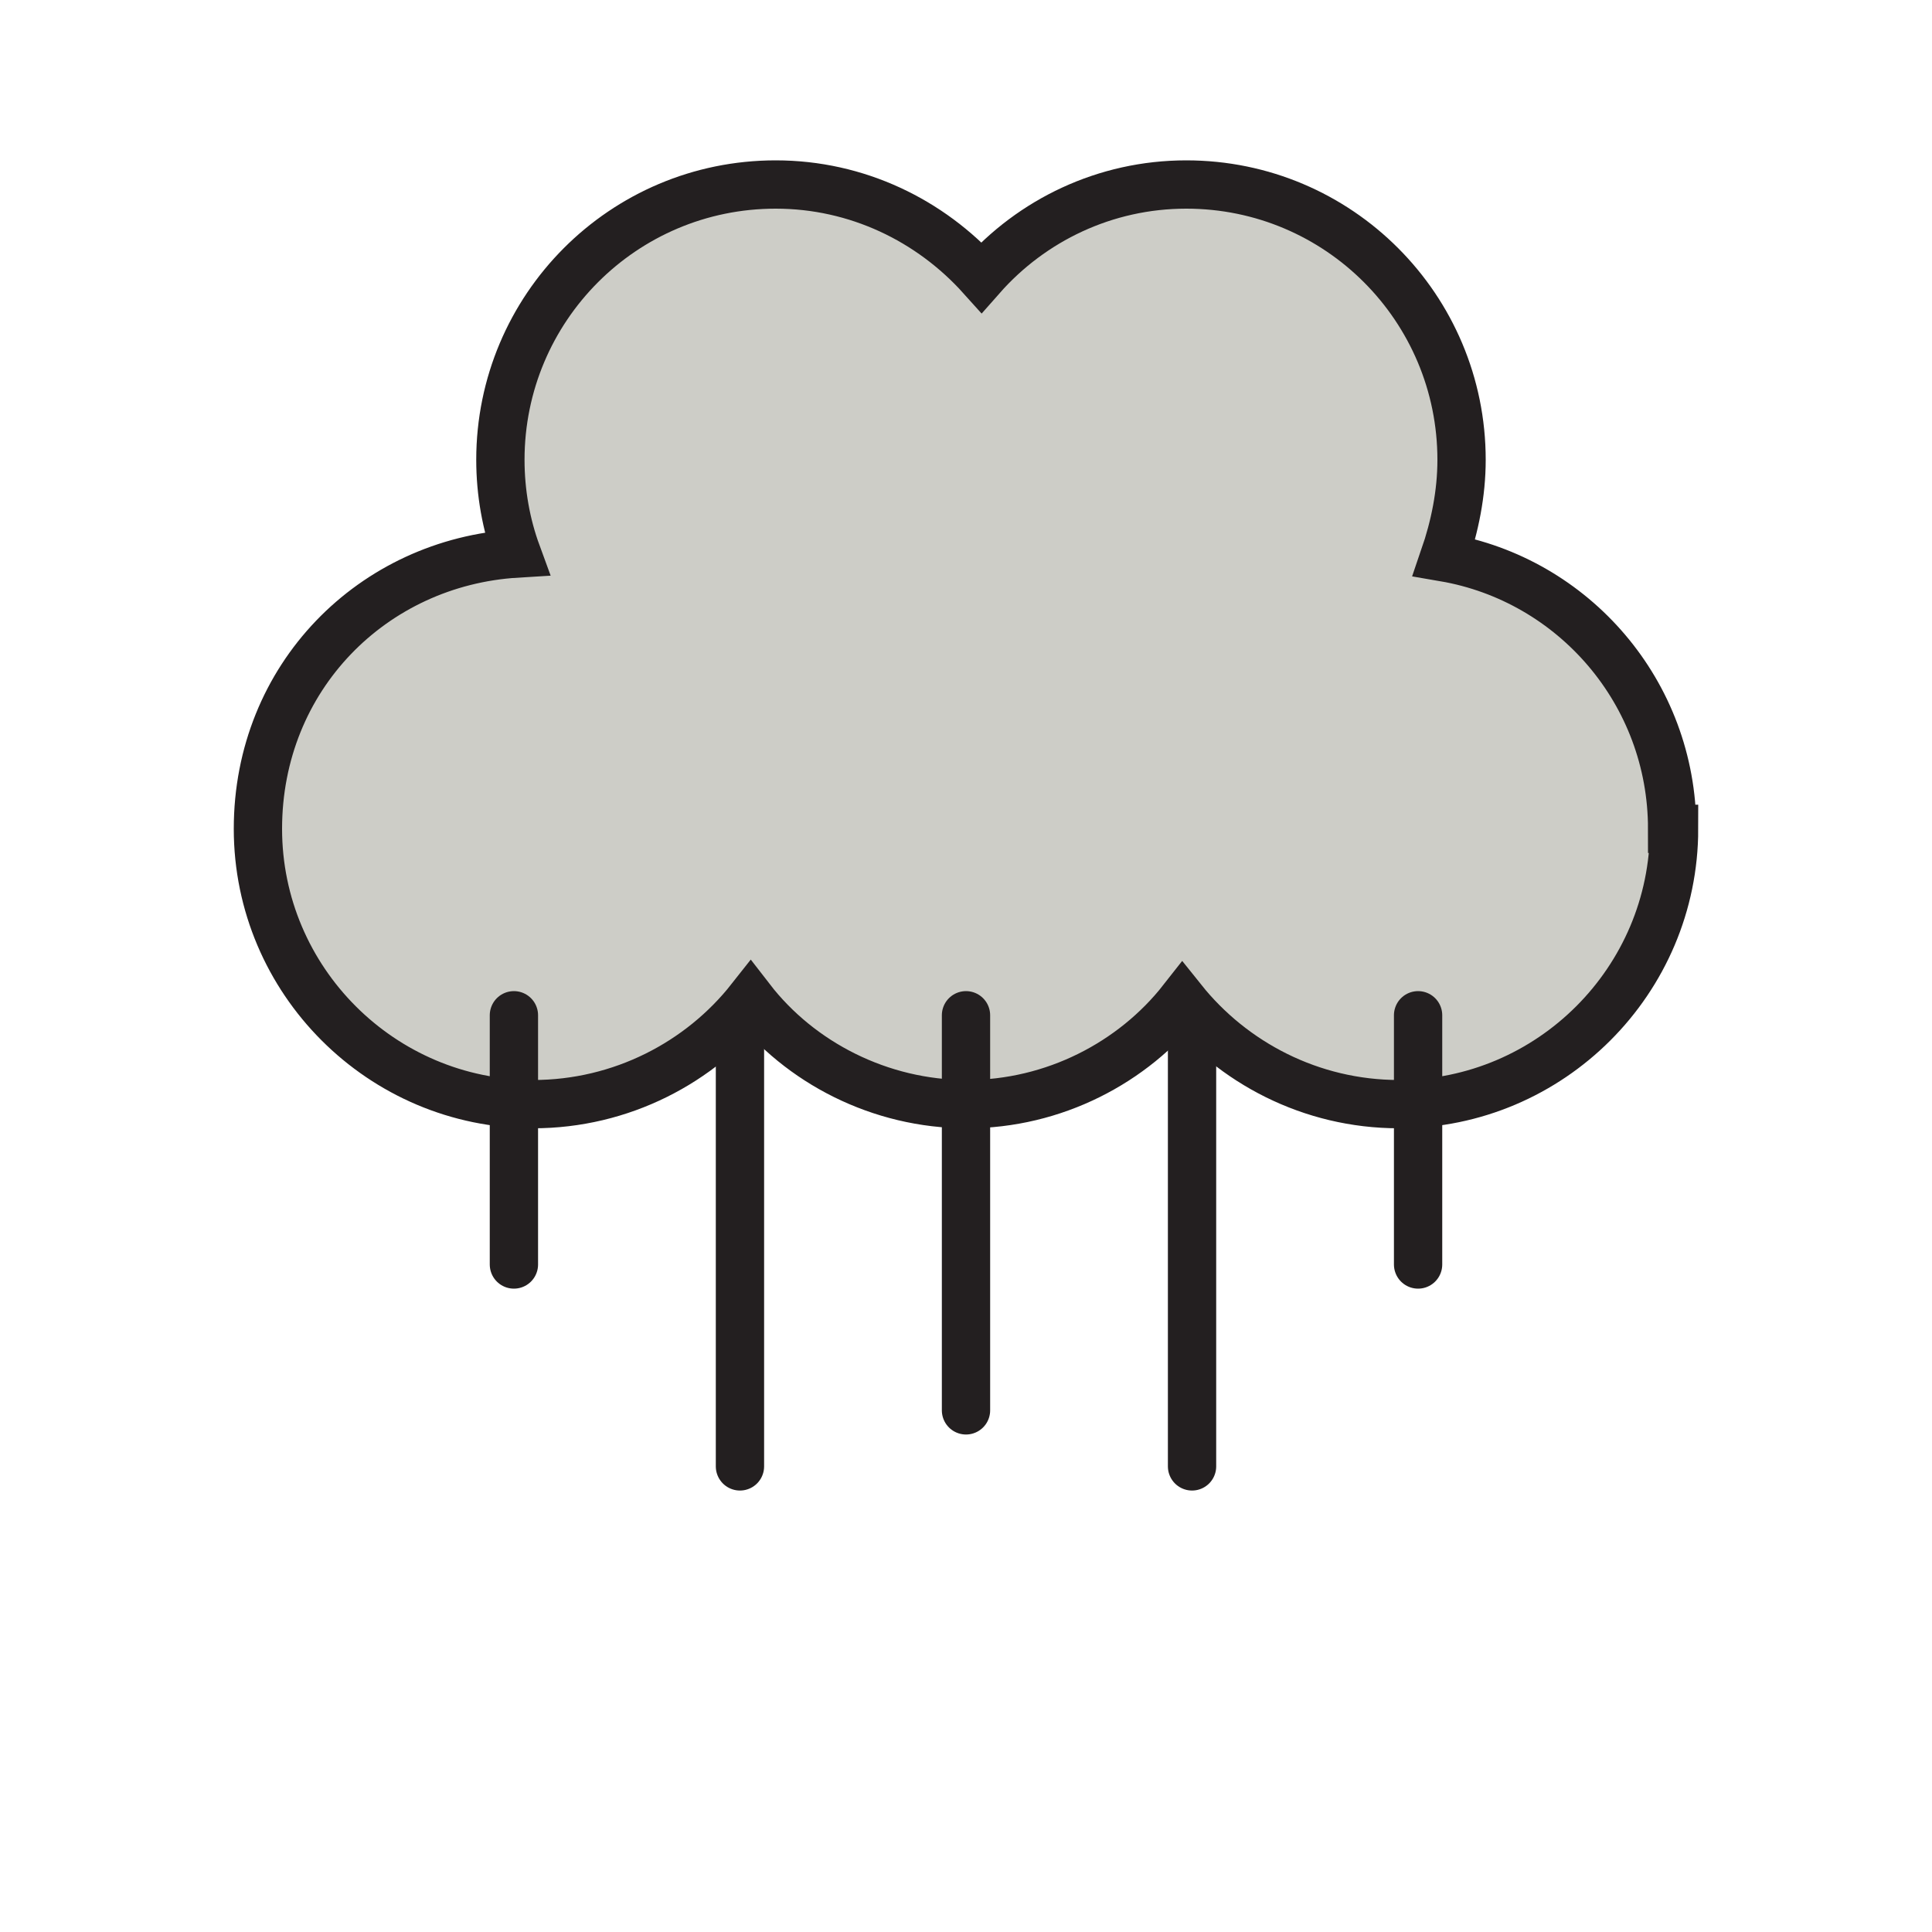 <?xml version="1.0" encoding="UTF-8"?>
<svg id="Layer_2" data-name="Layer 2" xmlns="http://www.w3.org/2000/svg" viewBox="0 0 20 20">
  <defs>
    <style>
      .cls-1 {
        fill: #cdcdc7;
      }

      .cls-1, .cls-2 {
        stroke: #231f20;
        stroke-linecap: round;
        stroke-miterlimit: 10;
        stroke-width: .5px;
      }

      .cls-2 {
        fill: none;
      }

      .cls-3 {
        fill: none;
        stroke-width: 0px;
      }
    </style>
  </defs>
  <g id="Layer_2-2" data-name="Layer 2">
    <g>
      <rect class="cls-3" width="20" height="20"/>
      <g>
        <path class="cls-1" d="M17.33,8.58c0,1.57-1.28,2.85-2.85,2.85-.91,0-1.72-.43-2.24-1.08-.51.65-1.33,1.08-2.23,1.08s-1.73-.43-2.24-1.09c-.52.66-1.34,1.09-2.25,1.09-1.57,0-2.85-1.28-2.85-2.85s1.19-2.76,2.68-2.85c-.11-.3-.17-.63-.17-.97,0-1.57,1.27-2.85,2.85-2.85.84,0,1.6.37,2.13.96.52-.59,1.28-.96,2.12-.96,1.58,0,2.85,1.28,2.85,2.85,0,.35-.07.69-.18,1.01,1.34.23,2.36,1.4,2.36,2.81Z"/>
        <g>
          <line class="cls-2" x1="5.32" y1="10.51" x2="5.32" y2="13.09"/>
          <line class="cls-2" x1="14.68" y1="10.51" x2="14.68" y2="13.09"/>
          <line class="cls-2" x1="7.66" y1="10.51" x2="7.66" y2="15.18"/>
          <line class="cls-2" x1="12.34" y1="10.51" x2="12.34" y2="15.18"/>
          <line class="cls-2" x1="10" y1="10.51" x2="10" y2="14.6"/>
        </g>
      </g>
    </g>
  </g>
</svg>
